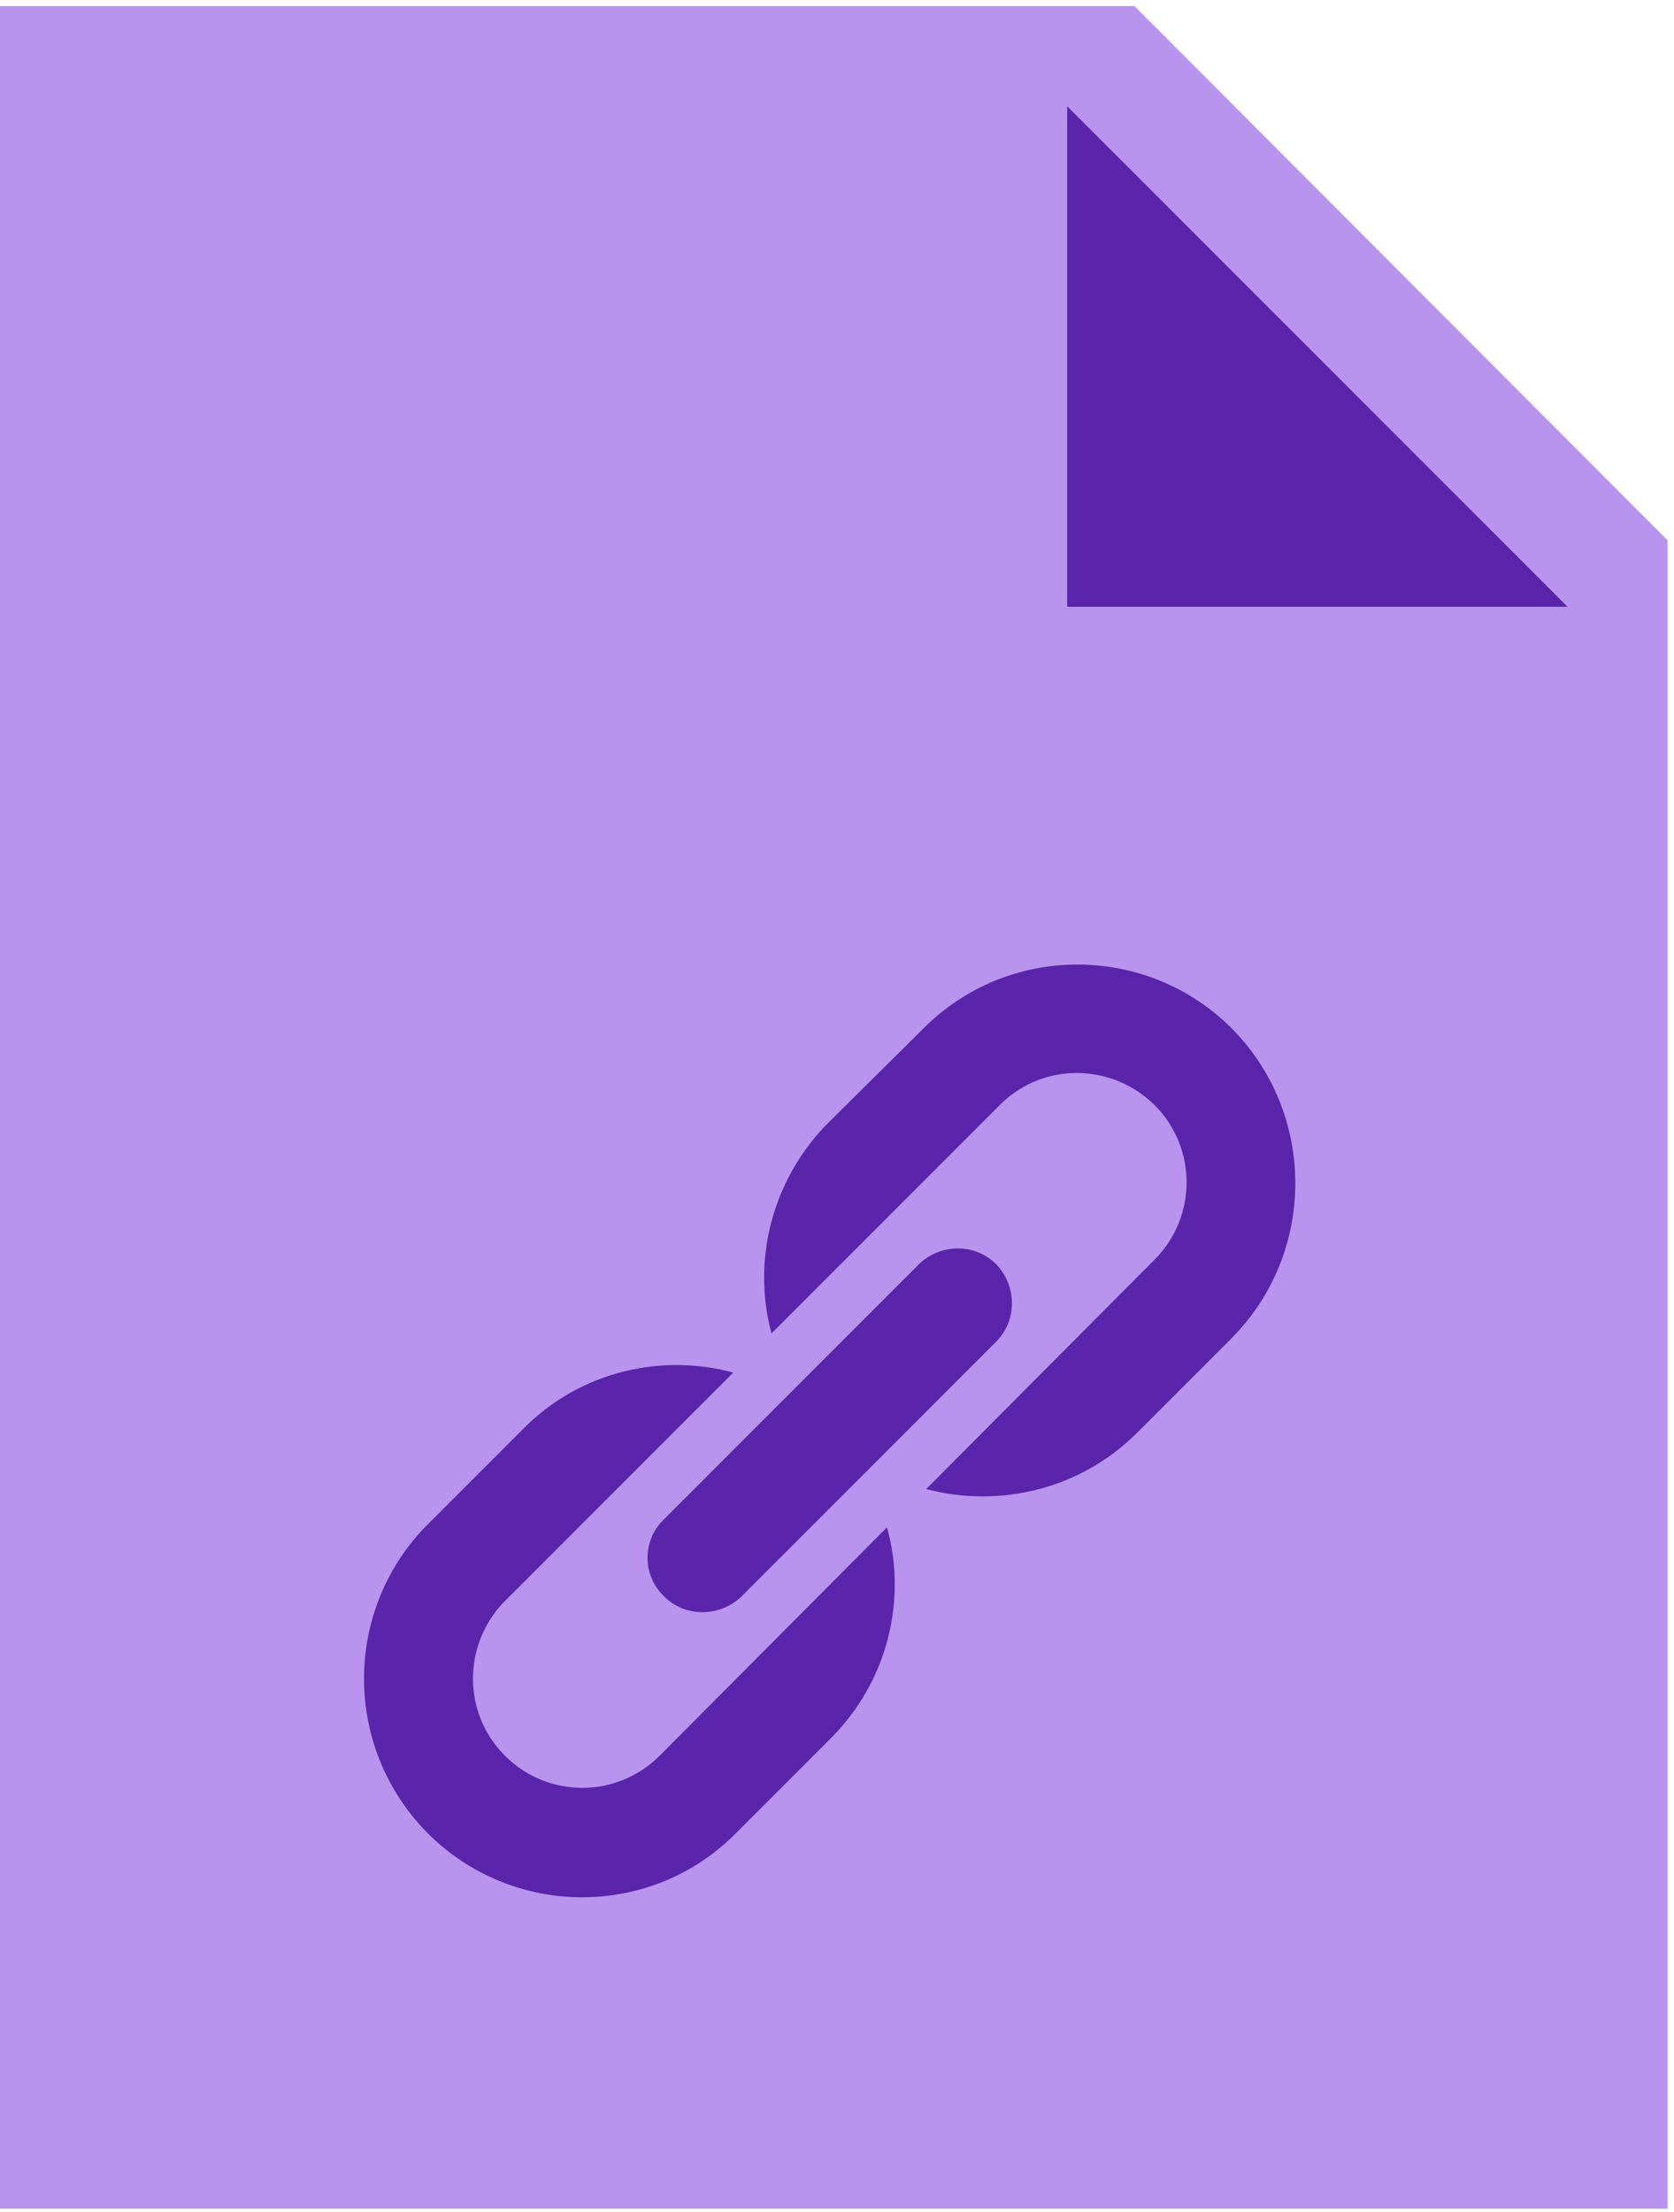 <?xml version="1.0" encoding="utf-8"?>
<!-- Generator: Adobe Illustrator 25.0.0, SVG Export Plug-In . SVG Version: 6.00 Build 0)  -->
<svg version="1.1" id="Ebene_1" xmlns="http://www.w3.org/2000/svg" xmlns:xlink="http://www.w3.org/1999/xlink" x="0px" y="0px"
	 viewBox="0 0 184 243" style="enable-background:new 0 0 184 243;" xml:space="preserve">
<style type="text/css">
	.st0{fill:#B894EE;}
	.st1{fill:#5A24AB;}
</style>
<desc>Created with Sketch.</desc>
<g id="Icons">
	<g id="Artboard" transform="translate(-315, -884)">
		<g id="Link-view" transform="translate(315, 884)">
			<g id="Group" transform="translate(0, 0.667)">
				<polygon id="Path" class="st0" points="183.3,242 0,242 0,0 124.7,0 183.3,58.7 				"/>
				<polygon id="Path_1_" class="st1" points="172.3,66 117.3,66 117.3,11 				"/>
			</g>
			<g id="link-3" transform="translate(40, 106)">
				<path id="Path_2_" class="st1" d="M32.5,86.9c-4.7,4.7-12.3,4.7-17,0c-4.6-4.6-4.7-12-0.2-16.8l25.3-25.3
					c-7.8-2.1-16.5-0.2-22.7,5.8L6.6,61.9C-2.3,71.3-2.2,86.1,7,95.4c9.4,9.4,24.6,9.4,33.9,0L51.3,85c6.3-6.3,8.4-15.2,6.2-23.2
					L32.5,86.9z"/>
				<path id="Path_3_" class="st1" d="M95.4,7c-9.2-9.2-24.1-9.4-33.5-0.4L50.6,17.8c-5.9,6.3-7.9,14.9-5.8,22.7l25.3-25.3
					c4.7-4.5,12.1-4.4,16.8,0.2c4.7,4.7,4.7,12.3,0,17L61.8,57.6c8,2.1,16.9,0.1,23.2-6.2L95.4,41C104.7,31.6,104.7,16.4,95.4,7
					L95.4,7z"/>
				<path id="Path_4_" class="st1" d="M33,69.4c2.3,2.3,6.1,2.3,8.5,0l28-28c2.3-2.3,2.3-6.1,0-8.5c-2.3-2.3-6-2.3-8.4-0.1
					L32.8,61.1C30.6,63.4,30.6,67.1,33,69.4z"/>
			</g>
		</g>
	</g>
</g>
</svg>
